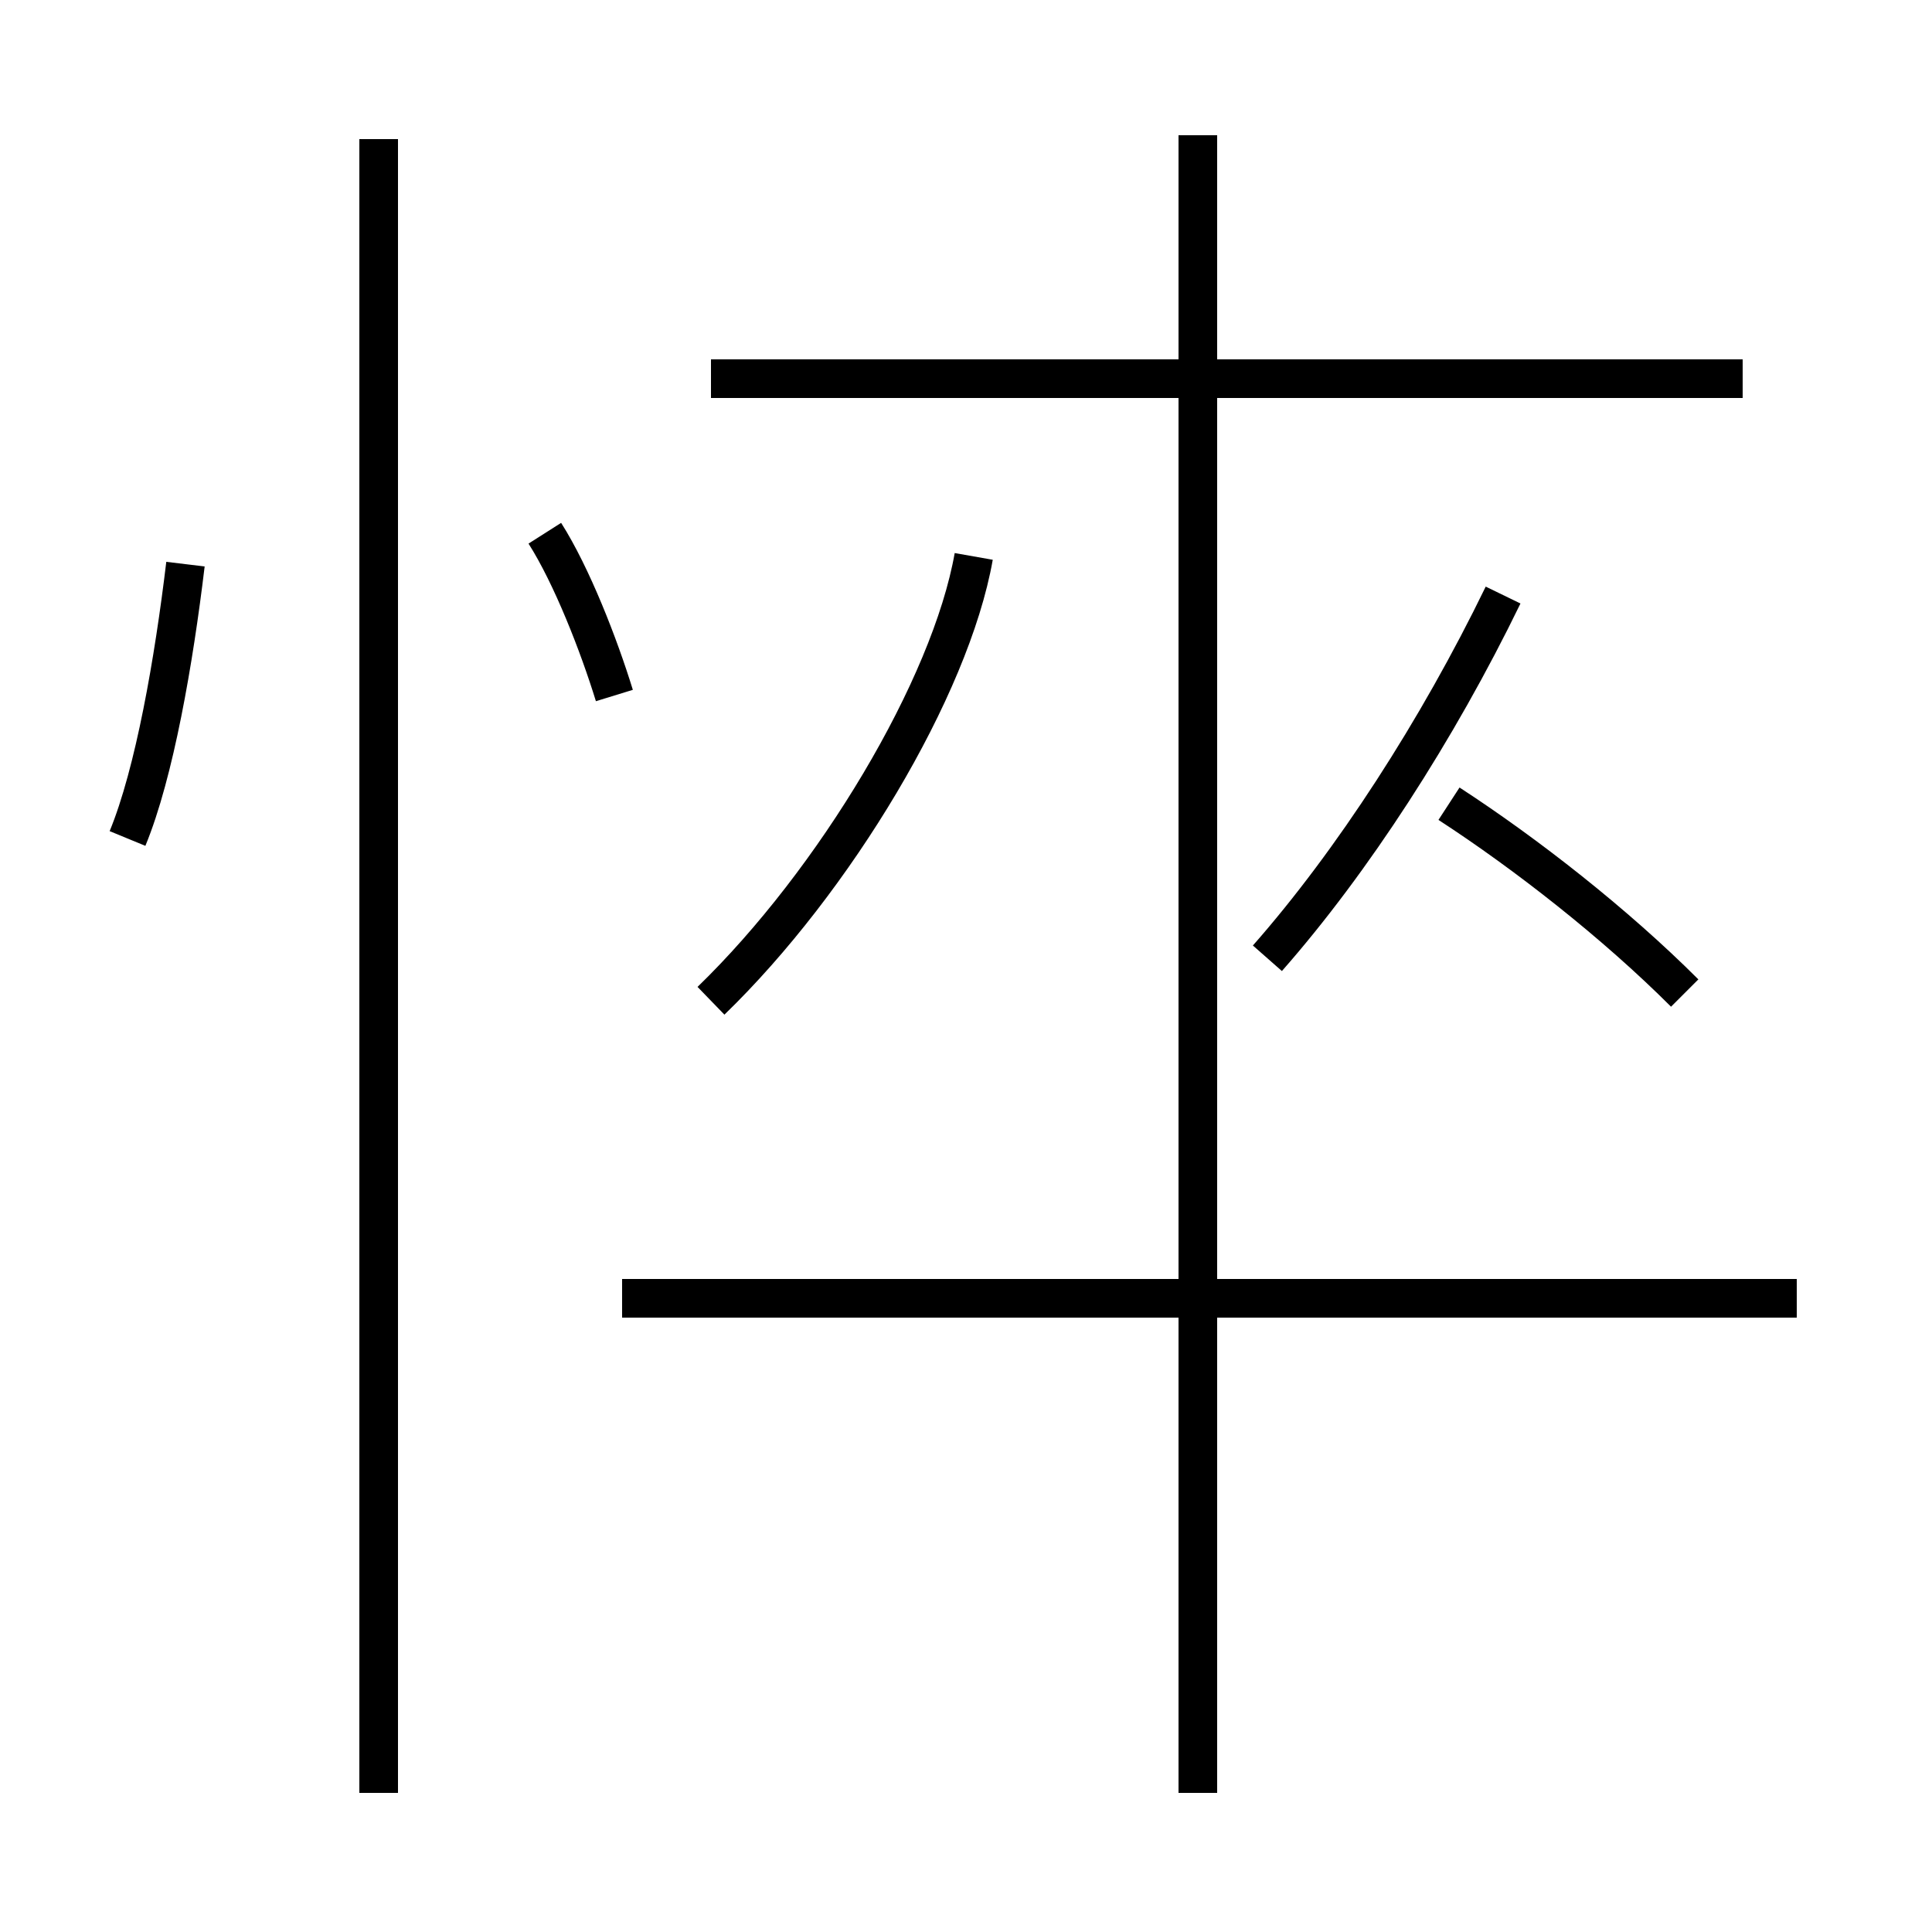 <?xml version='1.0' encoding='utf8'?>
<svg viewBox="0.0 -44.0 50.0 50.0" version="1.1" xmlns="http://www.w3.org/2000/svg">
<rect x="0.0" y="-44.0" width="50.0" height="50.0" fill="#808080" stroke="none"/>
<rect x="-1000" y="-1000" width="2000" height="2000" stroke="white" fill="white"/>
<g style="fill:none; stroke:#000000;  stroke-width:1">
<path d="M 43.6 18.3 C 41.8 20.1 39.5 21.9 37.5 23.2 M 32.8 19.2 C 35.0 21.7 37.2 25.1 38.9 28.6 M 18.4 18.1 C 21.6 21.2 24.6 26.2 25.2 29.6 M 45.1 34.2 L 18.4 34.2 M 31.0 -2.4 L 31.0 15.3 M 46.5 10.4 L 16.1 10.4 M 31.0 10.6 L 31.0 40.5 M 9.8 -2.4 L 9.8 40.4 M 3.3 22.3 C 4.0 24.0 4.5 26.9 4.8 29.4 M 15.9 26.0 C 15.5 27.3 14.8 29.1 14.1 30.2 " transform="scale(1, -1)" />
</g>
</svg>